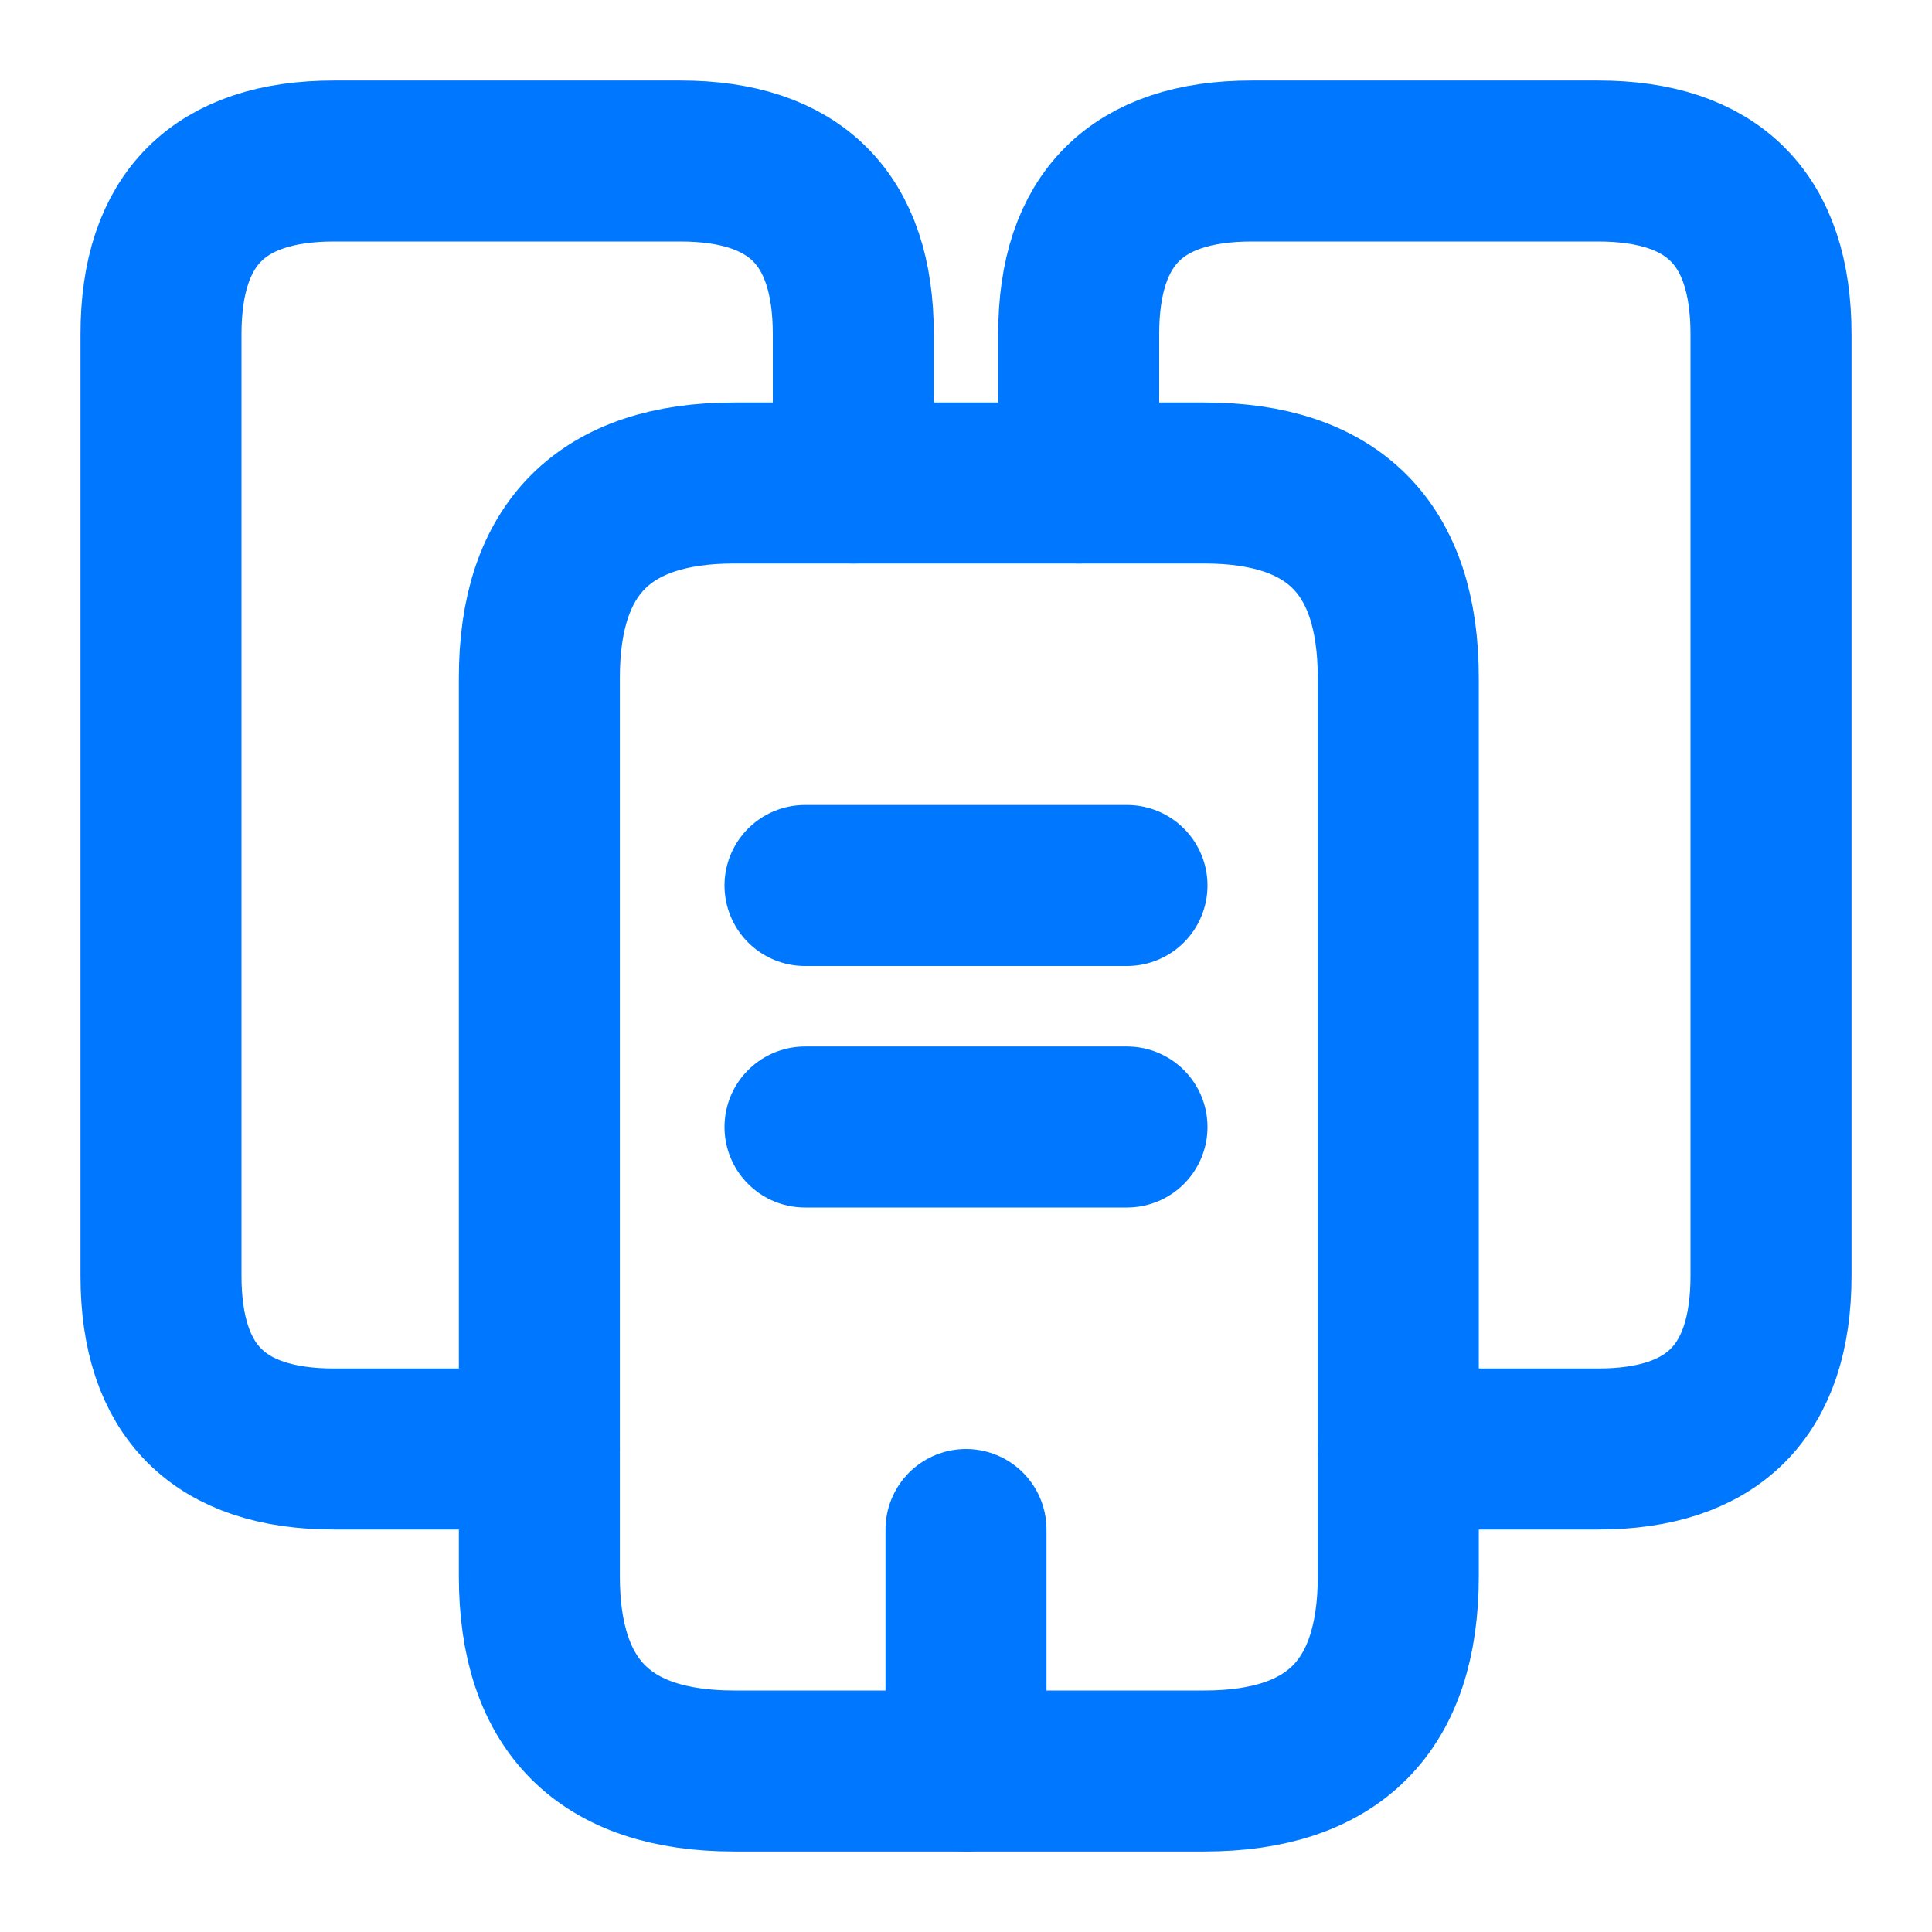 <svg width="24" height="24" viewBox="0 0 24 24" fill="none" xmlns="http://www.w3.org/2000/svg">
<path d="M6.7 18H4.15C2.72 18 2 17.28 2 15.85V4.15C2 2.72 2.72 2 4.15 2H8.45C9.88 2 10.6 2.72 10.6 4.15V6" stroke="#0077FF" stroke-width="2" stroke-miterlimit="10" stroke-linecap="round" stroke-linejoin="round"/>
<path d="M17.37 8.42V19.58C17.37 21.19 16.57 22 14.96 22H9.12C7.51 22 6.7 21.19 6.7 19.58V8.42C6.7 6.81 7.51 6 9.12 6H14.96C16.57 6 17.37 6.81 17.37 8.42Z" stroke="#0077FF" stroke-width="2" stroke-miterlimit="10" stroke-linecap="round" stroke-linejoin="round"/>
<path d="M13.4 6V4.15C13.4 2.72 14.12 2 15.55 2H19.85C21.28 2 22 2.72 22 4.15V15.85C22 17.28 21.28 18 19.85 18H17.37" stroke="#0077FF" stroke-width="2" stroke-miterlimit="10" stroke-linecap="round" stroke-linejoin="round"/>
<path d="M10 11H14" stroke="#0077FF" stroke-width="2" stroke-miterlimit="10" stroke-linecap="round" stroke-linejoin="round"/>
<path d="M10 14H14" stroke="#0077FF" stroke-width="2" stroke-miterlimit="10" stroke-linecap="round" stroke-linejoin="round"/>
<path d="M12 22V19" stroke="#0077FF" stroke-width="2" stroke-miterlimit="10" stroke-linecap="round" stroke-linejoin="round"/>
</svg>
